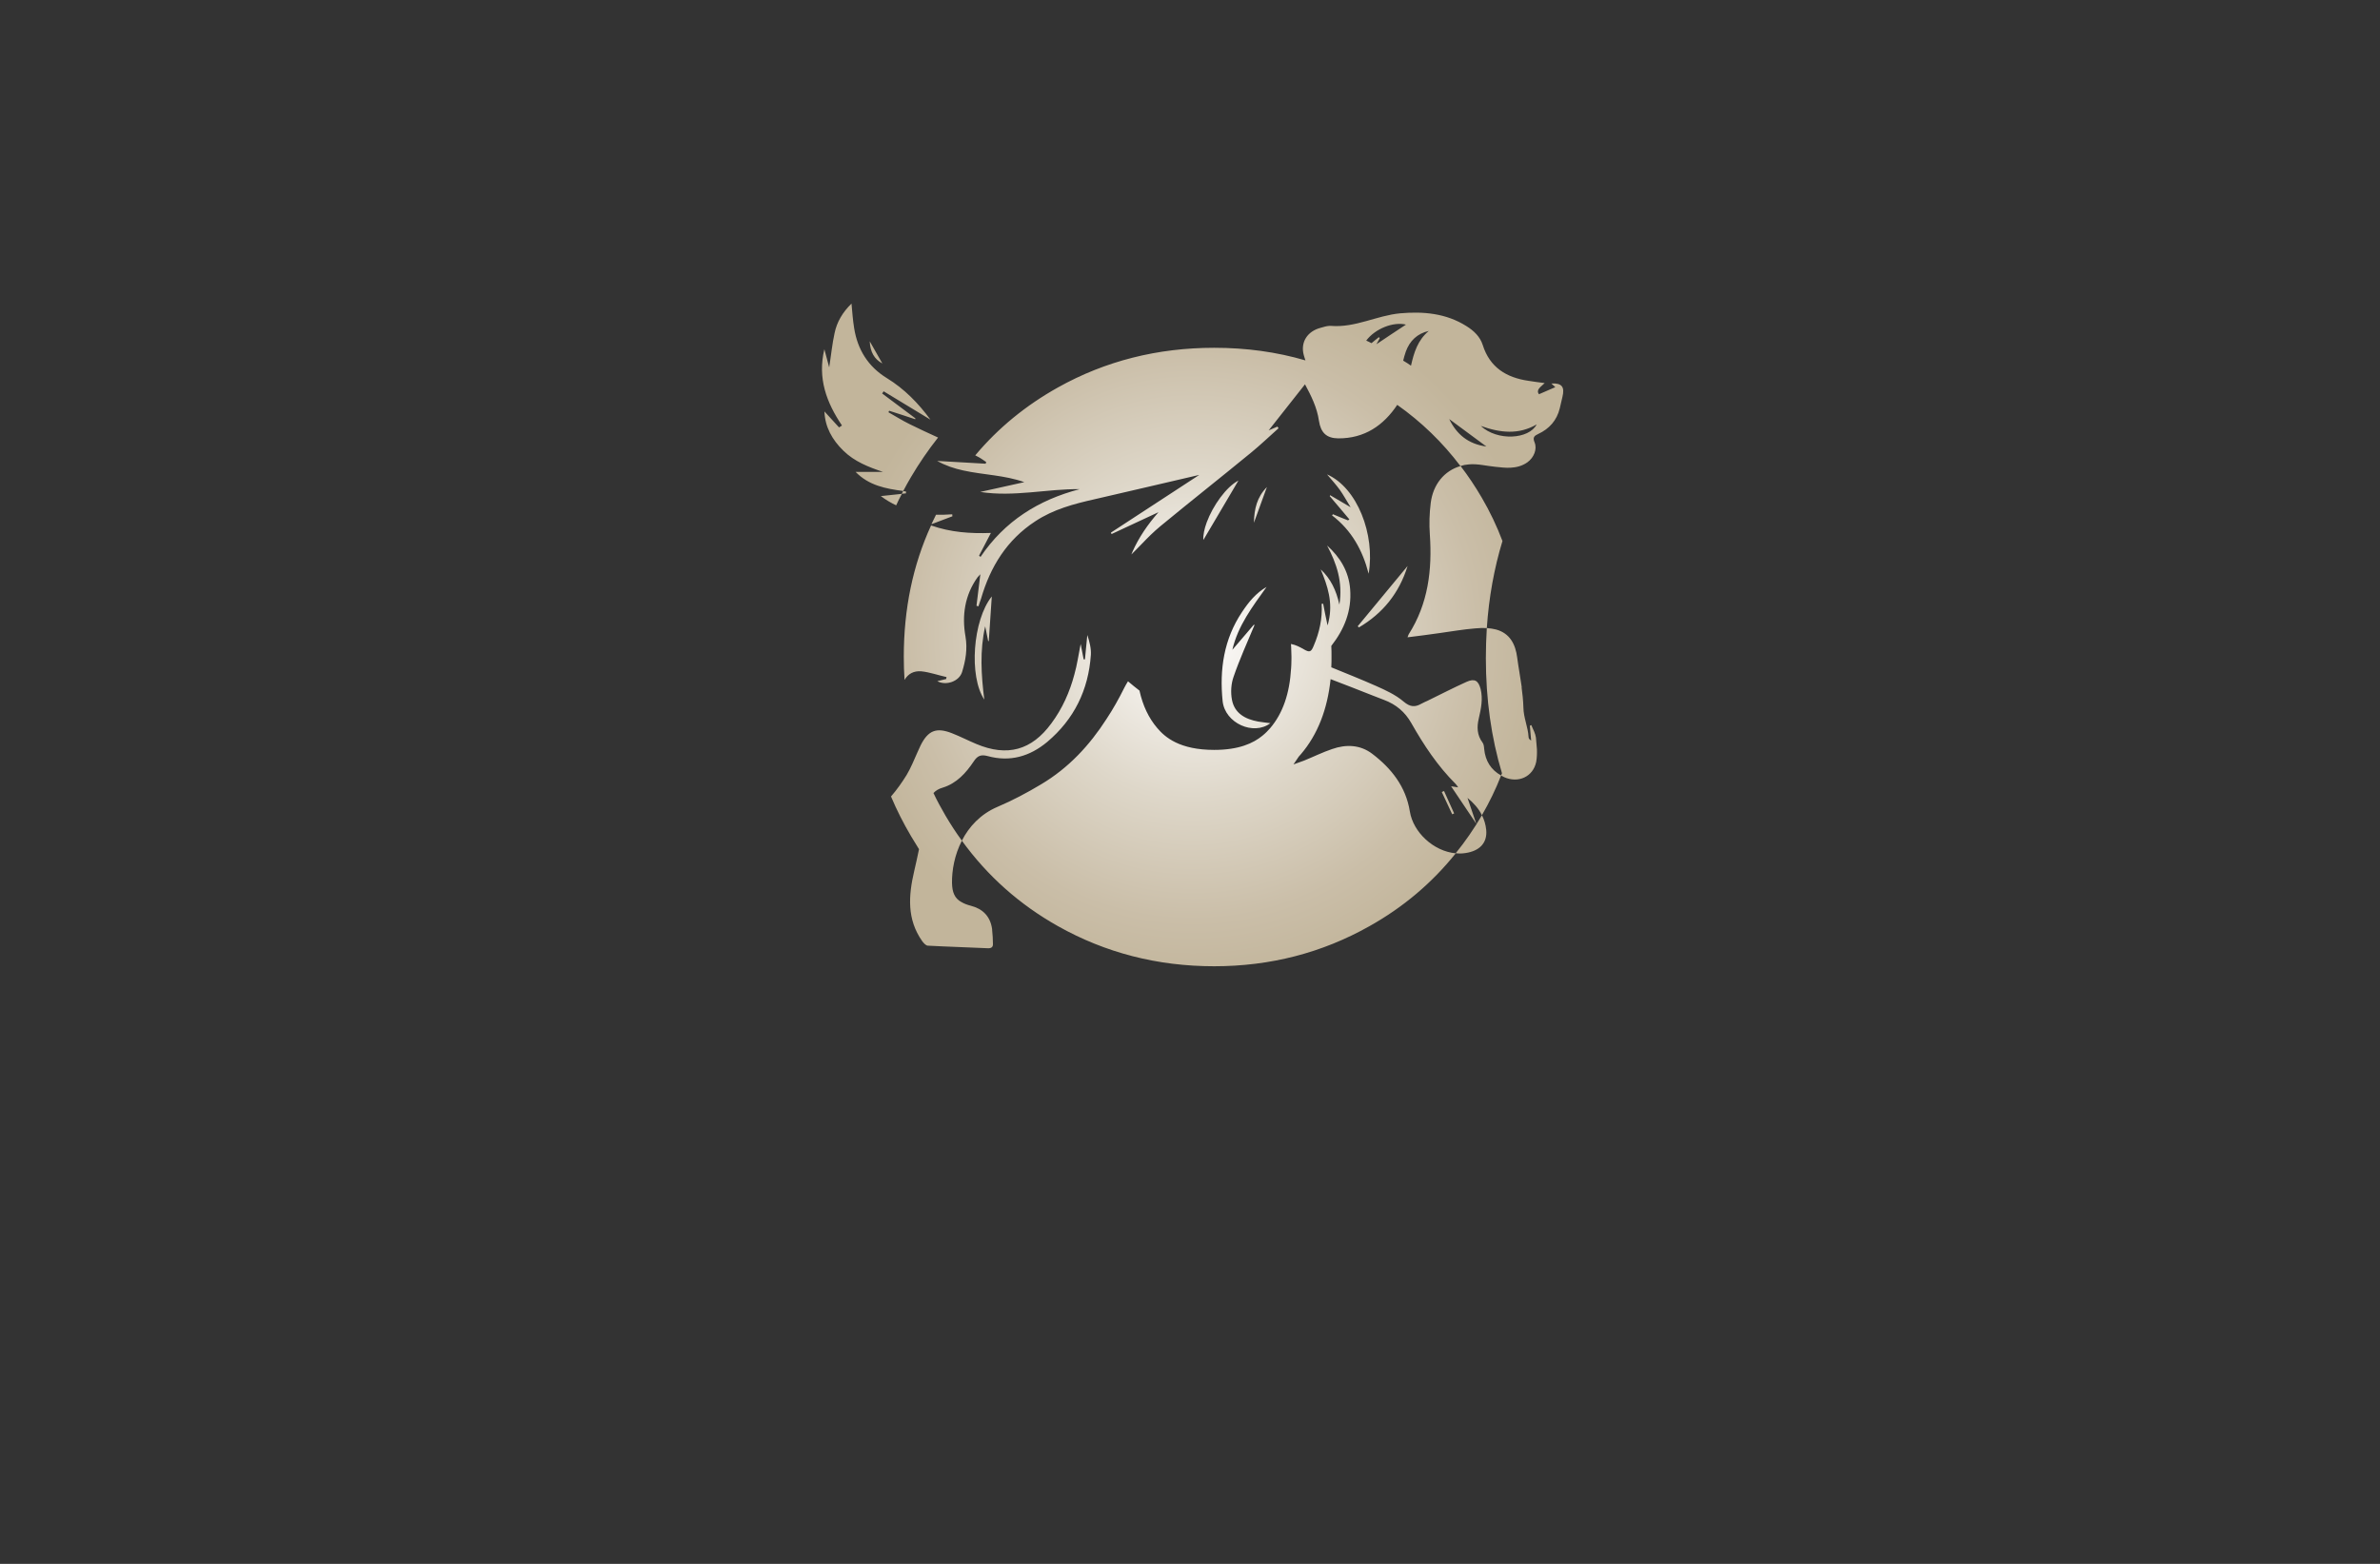 <?xml version="1.0" encoding="utf-8"?>
<!-- Generator: Adobe Illustrator 27.8.1, SVG Export Plug-In . SVG Version: 6.00 Build 0)  -->
<svg version="1.1" xmlns="http://www.w3.org/2000/svg" xmlns:xlink="http://www.w3.org/1999/xlink" x="0px" y="0px"
	 viewBox="0 0 350 230" style="enable-background:new 0 0 350 230;" xml:space="preserve">
<rect x="0" y="0" width="350" height="230" fill="#333333" stroke="none"/>
<style type="text/css">
	.st0{fill:#94D3EC;}
	.st1{fill-rule:evenodd;clip-rule:evenodd;fill:#1F3A6E;}
	.st2{fill:#E73F2D;}
	.st3{fill:#253E92;}
	.st4{fill:#EF3E25;}
	.st5{fill:#45BA8B;}
	.st6{fill:none;}
	.st7{fill:#F5B92B;}
	.st8{fill:#0391B3;}
	.st9{fill:#116380;}
	.st10{fill:#939598;}
	.st11{fill:#36004C;}
	.st12{fill:#F2B21C;}
	.st13{fill:#E6E6E6;}
	.st14{fill:#33BFC7;}
	.st15{fill:#463895;}
	.st16{fill:#470000;}
	.st17{fill:#FFFFFF;}
	.st18{fill:#ED1C24;}
	.st19{fill:#373D01;}
	.st20{fill:#6D2700;}
	.st21{fill:#C94502;}
	.st22{fill:#4FAF76;}
	.st23{fill:#231F20;}
	.st24{fill:#0049FF;}
	.st25{fill:#9A5E26;}
	.st26{fill:#003321;}
	.st27{fill:#331F00;}
	.st28{fill:#060033;}
	.st29{fill:#D3FF99;}
	.st30{fill:#F0FF99;}
	.st31{fill:#99F1FF;}
	.st32{fill:#99FFC2;}
	.st33{fill:#FFBD99;}
	.st34{fill:#FF99B6;}
	.st35{fill:url(#SVGID_1_);}
	.st36{fill:url(#SVGID_00000153697590032655949680000008571246718731065756_);}
	.st37{fill:url(#SVGID_00000159469522328325701290000001797689890099728534_);}
	.st38{fill:url(#SVGID_00000166648299901644836980000003386137809461814160_);}
	.st39{fill:url(#SVGID_00000020362190181892692540000006083981532574294972_);}
	.st40{fill:url(#SVGID_00000061435601500541578690000016446051284747502504_);}
	.st41{fill:url(#SVGID_00000010284801876893754680000007940150473798824357_);}
	.st42{fill:url(#SVGID_00000082349700563331739100000006343969605635182729_);}
	.st43{fill:url(#SVGID_00000100356034905232990450000013564262881555469963_);}
	.st44{fill:url(#SVGID_00000046299339567095306990000012011563847789017011_);}
	.st45{fill:url(#SVGID_00000081607313432799383400000008545408369347534221_);}
	.st46{fill:url(#SVGID_00000018942870747836076740000000896586473429817764_);}
	.st47{fill:url(#SVGID_00000062914274234828226590000014489170577850887359_);}
	.st48{fill:url(#SVGID_00000070835203694428327000000018350939106066028479_);}
	.st49{fill:url(#SVGID_00000108283196265145053180000017641789497798060465_);}
</style>
<g id="Layer_1">
</g>
<g id="Layer_2">
</g>
<g id="Layer_3">
</g>
<g id="Layer_4">
</g>
<g id="Layer_5">
</g>
<g id="Layer_6">
</g>
<g id="Layer_7">
</g>
<g id="Layer_8">
</g>
<g id="Layer_9">
</g>
<g id="Layer_10">
</g>
<g id="Layer_11">
</g>
<g id="Layer_12">
</g>
<g id="Layer_13">
</g>
<g id="Layer_14">
</g>
<g id="Layer_15">
	<radialGradient id="SVGID_1_" cx="175.39" cy="93.372" r="51.699" gradientUnits="userSpaceOnUse">
		<stop  offset="0" style="stop-color:#FFFFFF"/>
		<stop  offset="6.404698e-03" style="stop-color:#FFFEFE"/>
		<stop  offset="0.467" style="stop-color:#DED7C9"/>
		<stop  offset="0.812" style="stop-color:#CABEA8"/>
		<stop  offset="1" style="stop-color:#C2B59B"/>
	</radialGradient>
	<path class="st35" d="M127.9,50.19c0.08,1.58,0.66,2.62,1.86,3.27C129.18,52.43,128.59,51.42,127.9,50.19z M133.77,62.38
		c-1.07-0.52-2.08-1.17-3.12-1.75c0.03-0.08,0.08-0.16,0.11-0.22c1.28,0.41,2.56,0.82,3.83,1.25c0-0.05,0.02-0.08,0.03-0.13
		c-1.63-1.21-3.27-2.45-4.89-3.66c0.08-0.11,0.14-0.21,0.22-0.32c2.29,1.39,4.59,2.78,6.88,4.17c-1.77-2.41-3.83-4.53-6.41-6.11
		c-2.76-1.69-4.31-4.2-4.81-7.35c-0.19-1.15-0.27-2.32-0.39-3.61c-1.31,1.28-2.15,2.7-2.49,4.35c-0.35,1.58-0.5,3.2-0.79,5.03
		c-0.25-0.95-0.46-1.72-0.71-2.67c-1.03,4.28,0.32,7.84,2.59,11.22c-0.14,0.09-0.28,0.19-0.43,0.28c-0.73-0.79-1.44-1.58-2.15-2.35
		c0.08,2.29,1.15,4.18,2.78,5.77c1.64,1.61,3.71,2.41,5.82,3.12h-4.02c1.94,2,4.45,2.48,7.01,2.81c0.36-0.69,0.74-1.37,1.14-2.05
		c1.21-2.05,2.54-3.99,3.98-5.81C136.55,63.72,135.16,63.06,133.77,62.38z M129.53,72.96c0.73,0.55,1.48,0.99,2.26,1.36
		c0.25-0.57,0.54-1.14,0.84-1.69C131.62,72.73,130.6,72.84,129.53,72.96z M185.02,106.12c-1.89-0.35-3.47-1.2-3.85-3.2
		c-0.21-1.09-0.13-2.35,0.24-3.39c0.88-2.56,2-5.03,3.05-7.54c-0.02-0.05-0.02-0.11-0.03-0.16c-1.06,1.25-2.13,2.48-3.2,3.74
		c0.82-3.57,2.98-6.37,5.03-9.25c-1.56,0.9-2.63,2.22-3.6,3.68c-2.68,3.99-3.34,8.47-2.86,13.13c0.35,3.23,4.54,5.11,7.02,3.23
		C186.22,106.28,185.6,106.22,185.02,106.12z M145.9,136.76c-0.02-0.06-0.02-0.13-0.02-0.17c-0.27-1.83-1.37-2.93-3.12-3.38
		c-0.55-0.14-1.01-0.32-1.37-0.54c-0.5-0.27-0.85-0.63-1.07-1.12c-0.21-0.44-0.3-0.99-0.32-1.69c-0.03-1.88,0.38-4.17,1.45-6.23
		c-0.87-1.18-1.66-2.41-2.41-3.68c-0.63-1.09-1.25-2.21-1.77-3.33c-0.46,0.46-0.69,1.06-0.84,1.8c-0.41,2.16-0.82,4.32-1.28,6.47
		c-0.22,1.07-0.46,2.16-0.71,3.23c-0.84,3.6-1.09,7.08,1.18,10.3c0.21,0.28,0.54,0.65,0.82,0.66c2.95,0.16,5.9,0.24,8.84,0.38
		c0.5,0.02,0.77-0.17,0.74-0.66C146.01,138.13,145.98,137.44,145.9,136.76z M189.89,95.22c0.02,0.22,0.02,0.44,0.02,0.68
		c0.38-0.03,0.74-0.03,1.1-0.06C190.65,95.63,190.29,95.44,189.89,95.22z M191.03,96.97c-0.36-0.02-0.73-0.03-1.1-0.08
		c0,0.3-0.02,0.58-0.02,0.87c0.39-0.17,0.76-0.33,1.14-0.49C191.03,97.17,191.03,97.06,191.03,96.97z M192.42,98.66
		c-0.76-0.27-1.63-0.32-2.54-0.38c-0.22,3.76-1.23,6.64-3.06,8.8c-0.32,0.36-0.69,0.76-1.18,1.15c1.09-0.08,2.21-0.27,3.35-0.55
		c-1.77,1.53-3.9,2.22-6.31,2.86c3.41,0.98,6.37,0.28,9.37-0.84c-0.35,0.5-0.69,1.01-1.04,1.55c0.11-0.11,0.22-0.24,0.32-0.36
		c2.45-2.87,3.88-6.56,4.35-11.03C194.59,99.45,193.51,99.04,192.42,98.66z M195.78,95.01c-0.14,0.17-0.28,0.35-0.43,0.52
		c-0.47,0.57-0.98,1.14-1.51,1.77c0.36,0.17,0.6,0.3,0.85,0.39c0.36,0.16,0.73,0.3,1.09,0.44c0.03-0.5,0.03-1.03,0.03-1.58
		C195.81,96.04,195.81,95.52,195.78,95.01z M225.87,108.47c-0.08-0.58-0.38-1.14-0.62-1.69c-0.02-0.05-0.03-0.09-0.05-0.14
		c-0.08,0.03-0.14,0.05-0.22,0.09c0.06,0.71,0.13,1.44,0.19,2.18c-0.28-0.16-0.38-0.33-0.38-0.52c-0.08-1.48-0.74-2.82-0.76-4.35
		c-0.03-1.01-0.13-2-0.27-3c-0.19-1.44-0.46-2.87-0.65-4.31c-0.25-1.99-1.09-3.6-3.12-4.15c-0.43-0.11-0.87-0.17-1.34-0.21
		c-0.09,1.45-0.14,2.93-0.14,4.43c0,6.01,0.79,11.68,2.37,16.93c-0.03,0.11-0.08,0.22-0.13,0.32c0.09,0.06,0.17,0.11,0.25,0.14
		c0.06,0.03,0.14,0.06,0.21,0.11c2.05,0.92,4.23-0.05,4.69-2.24c0.11-0.6,0.13-1.23,0.11-1.86
		C225.98,109.62,225.91,109.04,225.87,108.47z M200.91,50.09c-0.5,0.66-0.82,1.42-0.82,2.24c0.44-0.55,0.82-1.1,1.28-1.58
		c0.11-0.09,0.21-0.19,0.32-0.28C201.43,50.33,201.17,50.2,200.91,50.09z M228.14,56.4c0.17,0.16,0.35,0.32,0.58,0.54
		c-0.85,0.38-1.58,0.69-2.4,1.04c-0.49-0.66,0.28-1.09,0.84-1.64c-0.87-0.11-1.63-0.21-2.37-0.33c-3.25-0.47-5.7-1.96-6.74-5.27
		c-0.39-1.23-1.31-2.1-2.4-2.78c-3-1.89-6.33-2.18-9.74-1.88c-3.42,0.32-6.58,2.13-10.15,1.85h-0.3c-0.39,0.02-0.82,0.16-1.21,0.27
		c-1.96,0.49-3.05,2.11-2.51,4.05c0.06,0.25,0.16,0.5,0.24,0.76c0.43,1.29,1.03,2.54,1.51,3.82c0.54,1.34,1.18,2.67,1.56,4.05
		c0.43,1.61,0.99,2.15,2.62,1.8c2.86-0.6,5.03-1.96,6.48-4.05c0.46,0.3,0.88,0.58,1.31,0.9c3.57,2.52,6.67,5.52,9.31,9.01
		c0.39-0.13,0.8-0.21,1.23-0.24c1.29-0.13,2.64,0.24,3.96,0.36c0.73,0.08,1.45,0.16,2.16,0.13c0.87-0.05,1.7-0.24,2.49-0.79
		c0.98-0.71,1.48-1.96,1.06-2.95c-0.3-0.73-0.03-0.96,0.55-1.23c1.63-0.76,2.73-2,3.16-3.77c0.13-0.55,0.27-1.1,0.39-1.67
		C230.14,56.88,229.67,56.32,228.14,56.4z M206.76,47.74c-1.39,0.92-2.87,1.89-4.35,2.89c0.16-0.27,0.33-0.57,0.5-0.88
		c-0.03-0.05-0.08-0.11-0.13-0.17c-0.36,0.3-0.74,0.58-1.1,0.9c-0.25-0.14-0.5-0.27-0.77-0.38
		C202.22,48.34,204.9,47.28,206.76,47.74z M206.35,53.04c0.11-0.46,0.24-0.9,0.39-1.34c0.57-1.56,1.66-2.64,3.38-3.03
		c-1.64,1.36-2.19,3.19-2.62,5.11C207.12,53.52,206.73,53.26,206.35,53.04z M213.12,61.63c1.78,1.31,3.57,2.62,5.47,4.04
		C215.89,65.3,214.21,63.87,213.12,61.63z M217.76,62.64c2.9,1.04,5.59,1.31,8.22-0.22C224.86,64.61,220.19,64.91,217.76,62.64z
		 M218.56,122.04c-0.08-0.79-0.3-1.5-0.63-2.15c-0.02,0.03-0.02,0.03-0.03,0.06c-1.15,1.96-2.43,3.82-3.83,5.54
		c0.47,0.05,0.96,0.05,1.44-0.03C217.57,125.16,218.75,123.98,218.56,122.04z M192.42,98.66c-0.76-0.27-1.63-0.32-2.54-0.38
		c-0.22,3.76-1.23,6.64-3.06,8.8c-0.32,0.36-0.69,0.76-1.18,1.15c1.09-0.08,2.21-0.27,3.35-0.55c-1.77,1.53-3.9,2.22-6.31,2.86
		c3.41,0.98,6.37,0.28,9.37-0.84c-0.35,0.5-0.69,1.01-1.04,1.55c0.11-0.11,0.22-0.24,0.32-0.36c2.45-2.87,3.88-6.56,4.35-11.03
		C194.59,99.45,193.51,99.04,192.42,98.66z M191.03,96.97c-0.36-0.02-0.73-0.03-1.1-0.08c0,0.3-0.02,0.58-0.02,0.87
		c0.39-0.17,0.76-0.33,1.14-0.49C191.03,97.17,191.03,97.06,191.03,96.97z M189.89,95.22c0.02,0.22,0.02,0.44,0.02,0.68
		c0.38-0.03,0.74-0.03,1.1-0.06C190.65,95.63,190.29,95.44,189.89,95.22z M225.87,108.47c-0.08-0.58-0.38-1.14-0.62-1.69
		c0.22,1.17,0.47,2.32,0.76,3.42C225.98,109.62,225.91,109.04,225.87,108.47z M225.87,108.47c-0.08-0.58-0.38-1.14-0.62-1.69
		c-0.02-0.05-0.03-0.09-0.05-0.14c-0.08,0.03-0.14,0.05-0.22,0.09c0.06,0.71,0.13,1.44,0.19,2.18c-0.28-0.16-0.38-0.33-0.38-0.52
		c-0.08-1.48-0.74-2.82-0.76-4.35c-0.03-1.01-0.13-2-0.27-3c-0.19-1.44-0.46-2.87-0.65-4.31c-0.25-1.99-1.09-3.6-3.12-4.15
		c-0.43-0.11-0.87-0.17-1.34-0.21c-0.09,1.45-0.14,2.93-0.14,4.43c0,6.01,0.79,11.68,2.37,16.93c0.03,0.16,0.08,0.32,0.13,0.46
		c0.06,0.03,0.14,0.06,0.21,0.11c2.05,0.92,4.23-0.05,4.69-2.24c0.11-0.6,0.13-1.23,0.11-1.86
		C225.98,109.62,225.91,109.04,225.87,108.47z M144.75,102.89c-0.46-3.63-0.68-7.21,0.13-10.78c0.14,0.73,0.3,1.45,0.44,2.18
		c0.05,0,0.06,0,0.09-0.02c0.16-2.24,0.3-4.48,0.44-6.55C143.05,91.21,142.46,99.48,144.75,102.89z M184.4,76.88
		c0.68-1.83,1.25-3.46,1.91-5.25C184.84,73.13,184.45,74.82,184.4,76.88z M198.55,86.62c-0.21-2.6-1.48-4.67-3.39-6.39
		c1.4,2.64,2.34,5.36,1.81,8.69c-0.47-2.13-1.29-3.82-2.75-5.18c1.03,2.43,1.81,4.88,1.17,7.62c0.21,1.15,0.32,2.37,0.38,3.64
		C197.69,92.57,198.81,89.82,198.55,86.62z M195.15,69.77c0.65,0.77,1.31,1.48,1.88,2.27c0.55,0.77,1.01,1.63,1.59,2.56
		c-1.14-0.66-2.07-1.21-3.01-1.77c-0.03,0.05-0.03,0.09-0.06,0.14c0.96,1.14,1.94,2.27,2.89,3.42c-0.06,0.05-0.13,0.09-0.21,0.14
		c-0.73-0.28-1.47-0.6-2.21-0.9c-0.05,0.06-0.09,0.11-0.13,0.17c2.87,2.19,4.5,5.14,5.38,8.58
		C202.26,78.59,199.58,71.71,195.15,69.77z M199.66,92.11c0.06,0.06,0.13,0.11,0.19,0.16c3.5-2.07,5.9-5,7.15-9.03
		C204.5,86.26,202.07,89.19,199.66,92.11z M204.17,58.63c-0.88-0.57-1.78-1.14-2.73-1.66c-3.01-1.7-6.17-3.01-9.45-3.96
		c-4.26-1.25-8.73-1.86-13.43-1.86c-8.35,0-16,1.94-22.96,5.82c-4.72,2.64-8.8,5.96-12.18,10c0.08,0.05,0.17,0.09,0.27,0.14
		c0.47,0.22,0.9,0.55,1.34,0.84c-0.03,0.09-0.05,0.17-0.08,0.25c-0.8-0.05-1.63-0.09-2.43-0.14c-1.58-0.08-3.12-0.17-4.7-0.27
		c1.23,0.69,2.52,1.12,3.83,1.4c2.97,0.66,6.07,0.68,8.98,1.72c-2.11,0.46-4.24,0.93-6.48,1.44c4.97,0.77,9.75-0.46,14.63-0.41
		c-6.06,1.58-11.04,4.7-14.59,9.97c-0.06-0.06-0.16-0.13-0.22-0.19c0.55-1.07,1.12-2.16,1.74-3.34c-3.03,0.11-5.92-0.09-8.79-1.1
		c-2.68,5.85-4.01,12.28-4.01,19.28c0,1.17,0.03,2.3,0.11,3.42c0.52-0.88,1.33-1.34,2.46-1.25c1.25,0.13,2.46,0.57,3.72,0.85
		c-0.03,0.09-0.05,0.19-0.05,0.28c-0.44,0.11-0.87,0.21-1.31,0.32c1.29,0.71,3.2,0.03,3.63-1.34c0.52-1.7,0.82-3.38,0.5-5.25
		c-0.54-3.05-0.11-6.04,1.77-8.68c0.11-0.14,0.24-0.25,0.43-0.47c-0.21,1.63-0.39,3.16-0.57,4.65c0.09,0.03,0.19,0.05,0.28,0.08
		c0.11-0.38,0.25-0.74,0.38-1.12c1.36-4.7,3.8-8.65,7.97-11.38c2.67-1.77,5.68-2.56,8.74-3.25c5.1-1.17,10.19-2.37,15.4-3.58
		c-4.37,2.84-8.68,5.66-13,8.49c0.03,0.06,0.06,0.14,0.09,0.21c2.3-1.07,4.62-2.15,6.91-3.22c-1.58,1.81-2.9,3.71-3.85,5.87
		c0.44-0.43,0.88-0.82,1.37-1.18c0.88-0.92,1.77-1.81,2.75-2.62c4.4-3.63,8.88-7.16,13.3-10.79c1.4-1.14,2.71-2.4,4.07-3.61
		c-0.05-0.08-0.11-0.16-0.16-0.24c-0.47,0.21-0.95,0.41-1.29,0.55c1.72-2.18,3.52-4.45,5.35-6.78c0.88,1.64,1.77,3.39,2.05,5.36
		c0.27,1.74,1.09,2.57,2.84,2.59c3.88,0.02,6.67-1.91,8.68-4.94C205.06,59.21,204.63,58.93,204.17,58.63z M212.36,116.34
		c-0.11,0.05-0.21,0.09-0.33,0.14c0.5,1.09,1.01,2.18,1.53,3.27c0.08-0.05,0.17-0.09,0.28-0.13
		C213.35,118.52,212.85,117.43,212.36,116.34z M212.36,116.34c-0.11,0.05-0.21,0.09-0.33,0.14c0.5,1.09,1.01,2.18,1.53,3.27
		c0.08-0.05,0.17-0.09,0.28-0.13C213.35,118.52,212.85,117.43,212.36,116.34z M212.36,116.34c-0.11,0.05-0.21,0.09-0.33,0.14
		c0.5,1.09,1.01,2.18,1.53,3.27c0.08-0.05,0.17-0.09,0.28-0.13C213.35,118.52,212.85,117.43,212.36,116.34z M212.36,116.34
		c-0.11,0.05-0.21,0.09-0.33,0.14c0.5,1.09,1.01,2.18,1.53,3.27c0.08-0.05,0.17-0.09,0.28-0.13
		C213.35,118.52,212.85,117.43,212.36,116.34z M212.36,116.34c-0.11,0.05-0.21,0.09-0.33,0.14c0.5,1.09,1.01,2.18,1.53,3.27
		c0.08-0.05,0.17-0.09,0.28-0.13C213.35,118.52,212.85,117.43,212.36,116.34z M212.36,116.34c-0.11,0.05-0.21,0.09-0.33,0.14
		c0.5,1.09,1.01,2.18,1.53,3.27c0.08-0.05,0.17-0.09,0.28-0.13C213.35,118.52,212.85,117.43,212.36,116.34z M212.36,116.34
		c-0.11,0.05-0.21,0.09-0.33,0.14c0.5,1.09,1.01,2.18,1.53,3.27c0.08-0.05,0.17-0.09,0.28-0.13
		C213.35,118.52,212.85,117.43,212.36,116.34z M217.93,119.89c1.09-1.88,2.04-3.83,2.82-5.84c-1.48-0.82-2.32-2.13-2.49-3.91
		c-0.02-0.32-0.06-0.69-0.24-0.93c-0.82-1.09-0.85-2.3-0.55-3.55c0.33-1.44,0.63-2.84,0.27-4.32c-0.33-1.25-0.88-1.59-2.07-1.06
		c-1.94,0.87-3.82,1.85-5.73,2.78c-0.3,0.14-0.62,0.27-0.9,0.43c-0.96,0.55-1.67,0.5-2.62-0.3c-1.18-1.01-2.67-1.69-4.09-2.32
		c-2.16-0.96-4.37-1.83-6.56-2.73c-0.02,0.58-0.06,1.15-0.11,1.72c2.04,0.76,4.05,1.58,6.09,2.37c0.6,0.24,1.18,0.47,1.78,0.69
		c1.75,0.65,3.09,1.78,4.01,3.41c1.83,3.23,3.87,6.31,6.52,8.95c0.13,0.13,0.21,0.28,0.38,0.52c-0.47-0.06-0.82-0.13-1.04-0.16
		c1.2,1.78,2.41,3.6,3.69,5.49c-0.43-1.28-0.85-2.54-1.29-3.8C216.68,118.06,217.44,118.9,217.93,119.89z M212.03,116.49
		c0.5,1.09,1.01,2.18,1.53,3.27c0.08-0.05,0.17-0.09,0.28-0.13c-0.49-1.1-0.99-2.19-1.48-3.28
		C212.25,116.39,212.16,116.44,212.03,116.49z M212.36,116.34c-0.11,0.05-0.21,0.09-0.33,0.14c0.5,1.09,1.01,2.18,1.53,3.27
		c0.08-0.05,0.17-0.09,0.28-0.13C213.35,118.52,212.85,117.43,212.36,116.34z M212.36,116.34c-0.11,0.05-0.21,0.09-0.33,0.14
		c0.5,1.09,1.01,2.18,1.53,3.27c0.08-0.05,0.17-0.09,0.28-0.13C213.35,118.52,212.85,117.43,212.36,116.34z M212.36,116.34
		c-0.11,0.05-0.21,0.09-0.33,0.14c0.5,1.09,1.01,2.18,1.53,3.27c0.08-0.05,0.17-0.09,0.28-0.13
		C213.35,118.52,212.85,117.43,212.36,116.34z M212.36,116.34c-0.11,0.05-0.21,0.09-0.33,0.14c0.5,1.09,1.01,2.18,1.53,3.27
		c0.08-0.05,0.17-0.09,0.28-0.13C213.35,118.52,212.85,117.43,212.36,116.34z M212.36,116.34c-0.11,0.05-0.21,0.09-0.33,0.14
		c0.5,1.09,1.01,2.18,1.53,3.27c0.08-0.05,0.17-0.09,0.28-0.13C213.35,118.52,212.85,117.43,212.36,116.34z M212.36,116.34
		c-0.11,0.05-0.21,0.09-0.33,0.14c0.5,1.09,1.01,2.18,1.53,3.27c0.08-0.05,0.17-0.09,0.28-0.13
		C213.35,118.52,212.85,117.43,212.36,116.34z M217.9,73.18c-0.96-1.64-1.99-3.19-3.11-4.64c-2.4,0.69-4.05,2.71-4.39,5.44
		c-0.19,1.51-0.24,3.08-0.13,4.62c0.36,5.21-0.24,10.18-3.11,14.69c-0.06,0.11-0.08,0.22-0.17,0.44c1.63-0.21,3.17-0.39,4.7-0.62
		c1.75-0.24,3.49-0.55,5.24-0.69c0.57-0.05,1.15-0.08,1.72-0.05c0.3-4.48,1.07-8.76,2.3-12.8C220.12,77.37,219.1,75.23,217.9,73.18z
		 M223.12,96.73c-0.25-1.99-1.09-3.6-3.12-4.15c-0.43-0.11-0.87-0.17-1.34-0.21c-0.09,1.45-0.14,2.93-0.14,4.43
		c0,6.01,0.79,11.68,2.37,16.93c1.55-3.98,2.52-8.22,2.89-12.7C223.58,99.6,223.31,98.17,223.12,96.73z M212.36,116.34
		c-0.11,0.05-0.21,0.09-0.33,0.14c0.5,1.09,1.01,2.18,1.53,3.27c0.08-0.05,0.17-0.09,0.28-0.13
		C213.35,118.52,212.85,117.43,212.36,116.34z M207.33,119.34c-0.58-3.64-2.71-6.33-5.52-8.47c-1.78-1.36-3.87-1.42-5.9-0.71
		c-1.4,0.47-2.75,1.14-4.13,1.7c-0.44,0.17-0.88,0.33-1.58,0.57c0.28-0.43,0.55-0.82,0.8-1.18c-2.98,3.3-7.12,4.95-12.43,4.95
		c-5.6,0-9.88-1.77-12.89-5.32c-1.25-1.48-2.24-3.19-2.98-5.1c-2.46,3.82-5.54,7.16-9.61,9.58c-2.05,1.23-4.2,2.37-6.39,3.3
		c-2.51,1.07-4.2,2.92-5.24,4.97c3.76,5.19,8.47,9.39,14.15,12.58c6.96,3.91,14.61,5.89,22.96,5.89c8.25,0,15.86-1.97,22.82-5.89
		c4.99-2.79,9.21-6.37,12.69-10.71C210.81,125.2,207.82,122.4,207.33,119.34z M140.03,75.64c-0.79,0.06-1.59,0.08-2.38,0.06
		c-0.22,0.47-0.46,0.93-0.68,1.4c1.1-0.43,2.08-0.79,3.09-1.17C140.05,75.83,140.05,75.73,140.03,75.64z M159.9,93.39
		c-0.13,1.18-0.22,2.38-0.35,3.58h-0.19c-0.14-0.71-0.28-1.4-0.44-2.26c-0.32,1.59-0.52,3.06-0.92,4.47
		c-0.69,2.6-1.77,5.03-3.39,7.21c-2.9,3.96-6.48,4.94-11.03,3.03c-1.2-0.5-2.35-1.1-3.58-1.58c-2.29-0.9-3.5-0.43-4.61,1.77
		c-0.16,0.33-0.32,0.68-0.47,1.03c0.63,2.05,1.42,4.05,2.35,6c0.33-0.36,0.76-0.63,1.36-0.8c2.05-0.63,3.42-2.15,4.56-3.85
		c0.55-0.84,1.06-1.06,2.07-0.79c3.27,0.9,6.18,0.05,8.74-2.08c3.96-3.34,6.07-7.65,6.42-12.81
		C160.48,95.33,160.21,94.35,159.9,93.39z M144.75,102.89c-0.46-3.63-0.68-7.21,0.13-10.78c0.14,0.73,0.3,1.45,0.44,2.18
		c0.05,0,0.06,0,0.09-0.02c0.16-2.24,0.3-4.48,0.44-6.55C143.05,91.21,142.46,99.48,144.75,102.89z M177.46,76.82
		c-0.35,0.95-0.54,1.86-0.5,2.6c0.5-0.87,1.03-1.74,1.55-2.62c1.2-2.04,2.41-4.09,3.61-6.12C180.35,71.58,178.37,74.36,177.46,76.82
		z M144.75,102.89c-0.46-3.63-0.68-7.21,0.13-10.78c0.14,0.73,0.3,1.45,0.44,2.18c0.05,0,0.06,0,0.09-0.02
		c0.16-2.24,0.3-4.48,0.44-6.55C143.05,91.21,142.46,99.48,144.75,102.89z M144.75,102.89c-0.46-3.63-0.68-7.21,0.13-10.78
		c0.14,0.73,0.3,1.45,0.44,2.18c0.05,0,0.06,0,0.09-0.02c0.16-2.24,0.3-4.48,0.44-6.55C143.05,91.21,142.46,99.48,144.75,102.89z
		 M184.4,76.88c0.68-1.83,1.25-3.46,1.91-5.25C184.84,73.13,184.45,74.82,184.4,76.88z M195.15,69.77c0.65,0.77,1.31,1.48,1.88,2.27
		c0.55,0.77,1.01,1.63,1.59,2.56c-1.14-0.66-2.07-1.21-3.01-1.77c-0.03,0.05-0.03,0.09-0.06,0.14c0.96,1.14,1.94,2.27,2.89,3.42
		c-0.06,0.05-0.13,0.09-0.21,0.14c-0.73-0.28-1.47-0.6-2.21-0.9c-0.05,0.06-0.09,0.11-0.13,0.17c2.87,2.19,4.5,5.14,5.38,8.58
		C202.26,78.59,199.58,71.71,195.15,69.77z M199.66,92.11c0.06,0.06,0.13,0.11,0.19,0.16c3.5-2.07,5.9-5,7.15-9.03
		C204.5,86.26,202.07,89.19,199.66,92.11z M212.36,116.34c-0.11,0.05-0.21,0.09-0.33,0.14c0.5,1.09,1.01,2.18,1.53,3.27
		c0.08-0.05,0.17-0.09,0.28-0.13C213.35,118.52,212.85,117.43,212.36,116.34z M212.36,116.34c-0.11,0.05-0.21,0.09-0.33,0.14
		c0.5,1.09,1.01,2.18,1.53,3.27c0.08-0.05,0.17-0.09,0.28-0.13C213.35,118.52,212.85,117.43,212.36,116.34z M159.9,93.39
		c-0.13,1.18-0.22,2.38-0.35,3.58h-0.19c-0.14-0.71-0.28-1.4-0.44-2.26c-0.32,1.59-0.52,3.06-0.92,4.47
		c-0.69,2.6-1.77,5.03-3.39,7.21c-2.9,3.96-6.48,4.94-11.03,3.03c-1.2-0.5-2.35-1.1-3.58-1.58c-2.29-0.9-3.5-0.43-4.61,1.77
		c-0.16,0.33-0.32,0.68-0.47,1.03c-0.5,1.12-0.96,2.27-1.59,3.33c-0.68,1.1-1.44,2.18-2.3,3.17c0.84,2,1.83,3.94,2.93,5.81
		c0.39,0.66,0.79,1.31,1.2,1.96c1.56,2.38,3.27,4.61,5.16,6.66c-0.21-0.44-0.3-0.99-0.32-1.69c-0.03-1.88,0.38-4.17,1.45-6.23
		c-0.87-1.18-1.66-2.41-2.41-3.68c-0.63-1.09-1.25-2.21-1.77-3.33c0.33-0.36,0.76-0.63,1.36-0.8c2.05-0.63,3.42-2.15,4.56-3.85
		c0.55-0.84,1.06-1.06,2.07-0.79c3.27,0.9,6.18,0.05,8.74-2.08c3.96-3.34,6.07-7.65,6.42-12.81
		C160.48,95.33,160.21,94.35,159.9,93.39z M145.89,136.59c-0.27-1.83-1.37-2.93-3.12-3.38c-0.55-0.14-1.01-0.32-1.37-0.54
		c1.4,1.45,2.92,2.81,4.51,4.09C145.89,136.7,145.89,136.64,145.89,136.59z M212.36,116.34c-0.11,0.05-0.21,0.09-0.33,0.14
		c0.5,1.09,1.01,2.18,1.53,3.27c0.08-0.05,0.17-0.09,0.28-0.13C213.35,118.52,212.85,117.43,212.36,116.34z M218.56,122.04
		c-0.08-0.79-0.3-1.5-0.63-2.15c-0.02,0.03-0.02,0.03-0.03,0.06c-1.15,1.96-2.43,3.82-3.83,5.54c0.47,0.05,0.96,0.05,1.44-0.03
		C217.57,125.16,218.75,123.98,218.56,122.04z M212.36,116.34c-0.11,0.05-0.21,0.09-0.33,0.14c0.5,1.09,1.01,2.18,1.53,3.27
		c0.08-0.05,0.17-0.09,0.28-0.13C213.35,118.52,212.85,117.43,212.36,116.34z M212.36,116.34c-0.11,0.05-0.21,0.09-0.33,0.14
		c0.5,1.09,1.01,2.18,1.53,3.27c0.08-0.05,0.17-0.09,0.28-0.13C213.35,118.52,212.85,117.43,212.36,116.34z M212.36,116.34
		c-0.11,0.05-0.21,0.09-0.33,0.14c0.5,1.09,1.01,2.18,1.53,3.27c0.08-0.05,0.17-0.09,0.28-0.13
		C213.35,118.52,212.85,117.43,212.36,116.34z M212.36,116.34c-0.11,0.05-0.21,0.09-0.33,0.14c0.5,1.09,1.01,2.18,1.53,3.27
		c0.08-0.05,0.17-0.09,0.28-0.13C213.35,118.52,212.85,117.43,212.36,116.34z M212.36,116.34c-0.11,0.05-0.21,0.09-0.33,0.14
		c0.5,1.09,1.01,2.18,1.53,3.27c0.08-0.05,0.17-0.09,0.28-0.13C213.35,118.52,212.85,117.43,212.36,116.34z M217.93,119.89
		c1.09-1.88,2.04-3.83,2.82-5.84c-1.48-0.82-2.32-2.13-2.49-3.91c-0.02-0.32-0.06-0.69-0.24-0.93c-0.82-1.09-0.85-2.3-0.55-3.55
		c0.33-1.44,0.63-2.84,0.27-4.32c-0.33-1.25-0.88-1.59-2.07-1.06c-1.94,0.87-3.82,1.85-5.73,2.78c-0.3,0.14-0.62,0.27-0.9,0.43
		c-0.96,0.55-1.67,0.5-2.62-0.3c-1.18-1.01-2.67-1.69-4.09-2.32c-2.16-0.96-4.37-1.83-6.56-2.73c0.03-0.5,0.03-1.03,0.03-1.58
		c0-0.52,0-1.04-0.03-1.55c1.91-2.45,3.03-5.19,2.78-8.39c-0.21-2.6-1.48-4.67-3.39-6.39c1.4,2.64,2.34,5.36,1.81,8.69
		c-0.47-2.13-1.29-3.82-2.75-5.18c1.03,2.43,1.81,4.88,1.17,7.62c-0.05,0.21-0.09,0.41-0.16,0.62c-0.25-1.18-0.46-2.18-0.65-3.19
		c-0.08,0-0.16,0.02-0.22,0.02c0.13,2.16-0.33,4.21-1.17,6.17c-0.38,0.93-0.6,1.01-1.48,0.5c-0.57-0.33-1.14-0.63-1.86-0.77
		c0.02,0.17,0.03,0.33,0.03,0.5c0.02,0.22,0.02,0.44,0.02,0.68c0.02,0.22,0.02,0.44,0.02,0.66v0.33c0,0.3-0.02,0.58-0.02,0.87
		c-0.02,0.17-0.02,0.33-0.03,0.52c-0.22,3.76-1.23,6.64-3.06,8.8c-0.32,0.36-0.69,0.76-1.18,1.15c-1.33,1.09-3.44,2.07-7.07,2.07
		c-5.08,0-7.23-1.85-8.39-3.23c-1.25-1.47-2.11-3.28-2.6-5.49c-0.57-0.44-1.14-0.9-1.69-1.37c-0.21,0.35-0.39,0.65-0.54,0.95
		c-0.8,1.61-1.67,3.17-2.65,4.64c-2.46,3.82-5.54,7.16-9.61,9.58c-2.05,1.23-4.2,2.37-6.39,3.3c-2.51,1.07-4.2,2.92-5.24,4.97
		c3.76,5.19,8.47,9.39,14.15,12.58c6.96,3.91,14.61,5.89,22.96,5.89c8.25,0,15.86-1.97,22.82-5.89c4.99-2.79,9.21-6.37,12.69-10.71
		c-3.25-0.3-6.25-3.09-6.74-6.15c-0.58-3.64-2.71-6.33-5.52-8.47c-1.78-1.36-3.87-1.42-5.9-0.71c-1.4,0.47-2.75,1.14-4.13,1.7
		c-0.44,0.17-0.88,0.33-1.58,0.57c0.28-0.43,0.55-0.82,0.8-1.18c0.11-0.11,0.22-0.24,0.32-0.36c2.45-2.87,3.88-6.56,4.35-11.03
		c2.04,0.76,4.05,1.58,6.09,2.37c0.6,0.24,1.18,0.47,1.78,0.69c1.75,0.65,3.09,1.78,4.01,3.41c1.83,3.23,3.87,6.31,6.52,8.95
		c0.13,0.13,0.21,0.28,0.38,0.52c-0.47-0.06-0.82-0.13-1.04-0.16c1.2,1.78,2.41,3.6,3.69,5.49c-0.43-1.28-0.85-2.54-1.29-3.8
		C216.68,118.06,217.44,118.9,217.93,119.89z M212.03,116.49c0.5,1.09,1.01,2.18,1.53,3.27c0.08-0.05,0.17-0.09,0.28-0.13
		c-0.49-1.1-0.99-2.19-1.48-3.28C212.25,116.39,212.16,116.44,212.03,116.49z M212.36,116.34c-0.11,0.05-0.21,0.09-0.33,0.14
		c0.5,1.09,1.01,2.18,1.53,3.27c0.08-0.05,0.17-0.09,0.28-0.13C213.35,118.52,212.85,117.43,212.36,116.34z M212.36,116.34
		c-0.11,0.05-0.21,0.09-0.33,0.14c0.5,1.09,1.01,2.18,1.53,3.27c0.08-0.05,0.17-0.09,0.28-0.13
		C213.35,118.52,212.85,117.43,212.36,116.34z M212.36,116.34c-0.11,0.05-0.21,0.09-0.33,0.14c0.5,1.09,1.01,2.18,1.53,3.27
		c0.08-0.05,0.17-0.09,0.28-0.13C213.35,118.52,212.85,117.43,212.36,116.34z M212.36,116.34c-0.11,0.05-0.21,0.09-0.33,0.14
		c0.5,1.09,1.01,2.18,1.53,3.27c0.08-0.05,0.17-0.09,0.28-0.13C213.35,118.52,212.85,117.43,212.36,116.34z M212.36,116.34
		c-0.11,0.05-0.21,0.09-0.33,0.14c0.5,1.09,1.01,2.18,1.53,3.27c0.08-0.05,0.17-0.09,0.28-0.13
		C213.35,118.52,212.85,117.43,212.36,116.34z M140.03,75.64c-0.79,0.06-1.59,0.08-2.38,0.06c-0.22,0.47-0.46,0.93-0.68,1.4
		c1.1-0.43,2.08-0.79,3.09-1.17C140.05,75.83,140.05,75.73,140.03,75.64z M207.5,53.78c-0.38-0.27-0.77-0.52-1.15-0.74
		c-0.66-0.43-1.34-0.82-2.02-1.21c-0.87-0.47-1.75-0.93-2.65-1.36c-0.25-0.14-0.5-0.27-0.77-0.38c-1.77-0.82-3.57-1.55-5.43-2.16
		c-0.39,0.02-0.82,0.16-1.21,0.27c-1.96,0.49-3.05,2.11-2.51,4.05c0.06,0.25,0.16,0.5,0.24,0.76c-4.26-1.25-8.73-1.86-13.43-1.86
		c-8.35,0-16,1.94-22.96,5.82c-4.72,2.64-8.8,5.96-12.18,10c0.08,0.05,0.17,0.09,0.27,0.14c0.47,0.22,0.9,0.55,1.34,0.84
		c-0.03,0.09-0.05,0.17-0.08,0.25c-0.8-0.05-1.63-0.09-2.43-0.14c-1.58-0.08-3.12-0.17-4.7-0.27c1.23,0.69,2.52,1.12,3.83,1.4
		c2.97,0.66,6.07,0.68,8.98,1.72c-2.11,0.46-4.24,0.93-6.48,1.44c4.97,0.77,9.75-0.46,14.63-0.41c-6.06,1.58-11.04,4.7-14.59,9.97
		c-0.06-0.06-0.16-0.13-0.22-0.19c0.55-1.07,1.12-2.16,1.74-3.34c-3.03,0.11-5.92-0.09-8.79-1.1c-2.68,5.85-4.01,12.28-4.01,19.28
		c0,1.17,0.03,2.3,0.11,3.42c0.52-0.88,1.33-1.34,2.46-1.25c1.25,0.13,2.46,0.57,3.72,0.85c-0.03,0.09-0.05,0.19-0.05,0.28
		c-0.44,0.11-0.87,0.21-1.31,0.32c1.29,0.71,3.2,0.03,3.63-1.34c0.52-1.7,0.82-3.38,0.5-5.25c-0.54-3.05-0.11-6.04,1.77-8.68
		c0.11-0.14,0.24-0.25,0.43-0.47c-0.21,1.63-0.39,3.16-0.57,4.65c0.09,0.03,0.19,0.05,0.28,0.08c0.11-0.38,0.25-0.74,0.38-1.12
		c1.36-4.7,3.8-8.65,7.97-11.38c2.67-1.77,5.68-2.56,8.74-3.25c5.1-1.17,10.19-2.37,15.4-3.58c-4.37,2.84-8.68,5.66-13,8.49
		c0.03,0.06,0.06,0.14,0.09,0.21c2.3-1.07,4.62-2.15,6.91-3.22c-1.58,1.81-2.9,3.71-3.85,5.87c-0.05,0.13-0.11,0.24-0.16,0.36
		c0.52-0.5,1.01-1.03,1.53-1.55c0.88-0.92,1.77-1.81,2.75-2.62c4.4-3.63,8.88-7.16,13.3-10.79c1.4-1.14,2.71-2.4,4.07-3.61
		c-0.05-0.08-0.11-0.16-0.16-0.24c-0.47,0.21-0.95,0.41-1.29,0.55c1.72-2.18,3.52-4.45,5.35-6.78c0.88,1.64,1.77,3.39,2.05,5.36
		c0.27,1.74,1.09,2.57,2.84,2.59c3.88,0.02,6.67-1.91,8.68-4.94c3.57,2.52,6.67,5.52,9.31,9.01c0.39-0.13,0.8-0.21,1.23-0.24
		c1.29-0.13,2.64,0.24,3.96,0.36c0.73,0.08,1.45,0.16,2.16,0.13C218.31,62.7,213.4,57.67,207.5,53.78z M213.12,61.63
		c1.78,1.31,3.57,2.62,5.47,4.04C215.89,65.3,214.21,63.87,213.12,61.63z M217.9,73.18c-0.96-1.64-1.99-3.19-3.11-4.64
		c-2.4,0.69-4.05,2.71-4.39,5.44c-0.19,1.51-0.24,3.08-0.13,4.62c0.36,5.21-0.24,10.18-3.11,14.69c-0.06,0.11-0.08,0.22-0.17,0.44
		c1.63-0.21,3.17-0.39,4.7-0.62c1.75-0.24,3.49-0.55,5.24-0.69c0.57-0.05,1.15-0.08,1.72-0.05c0.3-4.48,1.07-8.76,2.3-12.8
		C220.12,77.37,219.1,75.23,217.9,73.18z M225.87,108.47c-0.08-0.58-0.38-1.14-0.62-1.69c-0.02-0.05-0.03-0.09-0.05-0.14
		c-0.08,0.03-0.14,0.05-0.22,0.09c0.06,0.71,0.13,1.44,0.19,2.18c-0.28-0.16-0.38-0.33-0.38-0.52c-0.08-1.48-0.74-2.82-0.76-4.35
		c-0.03-1.01-0.13-2-0.27-3c-0.19-1.44-0.46-2.87-0.65-4.31c-0.25-1.99-1.09-3.6-3.12-4.15c-0.43-0.11-0.87-0.17-1.34-0.21
		c-0.09,1.45-0.14,2.93-0.14,4.43c0,6.01,0.79,11.68,2.37,16.93c-0.03,0.11-0.08,0.22-0.13,0.32c0.09,0.06,0.17,0.11,0.25,0.14
		c0.06,0.03,0.14,0.06,0.21,0.11c2.05,0.92,4.23-0.05,4.69-2.24c0.11-0.6,0.13-1.23,0.11-1.86
		C225.98,109.62,225.91,109.04,225.87,108.47z M212.36,116.34c-0.11,0.05-0.21,0.09-0.33,0.14c0.5,1.09,1.01,2.18,1.53,3.27
		c0.08-0.05,0.17-0.09,0.28-0.13C213.35,118.52,212.85,117.43,212.36,116.34z M212.36,116.34c-0.11,0.05-0.21,0.09-0.33,0.14
		c0.5,1.09,1.01,2.18,1.53,3.27c0.08-0.05,0.17-0.09,0.28-0.13C213.35,118.52,212.85,117.43,212.36,116.34z M132.82,72.23
		c-0.08,0.13-0.14,0.27-0.21,0.39c0.21-0.02,0.41-0.03,0.62-0.06v-0.28C133.09,72.26,132.97,72.24,132.82,72.23z M212.36,116.34
		c-0.11,0.05-0.21,0.09-0.33,0.14c0.5,1.09,1.01,2.18,1.53,3.27c0.08-0.05,0.17-0.09,0.28-0.13
		C213.35,118.52,212.85,117.43,212.36,116.34z M212.36,116.34c-0.11,0.05-0.21,0.09-0.33,0.14c0.5,1.09,1.01,2.18,1.53,3.27
		c0.08-0.05,0.17-0.09,0.28-0.13C213.35,118.52,212.85,117.43,212.36,116.34z M144.75,102.89c-0.46-3.63-0.68-7.21,0.13-10.78
		c0.14,0.73,0.3,1.45,0.44,2.18c0.05,0,0.06,0,0.09-0.02c0.16-2.24,0.3-4.48,0.44-6.55C143.05,91.21,142.46,99.48,144.75,102.89z"/>
</g>
</svg>
